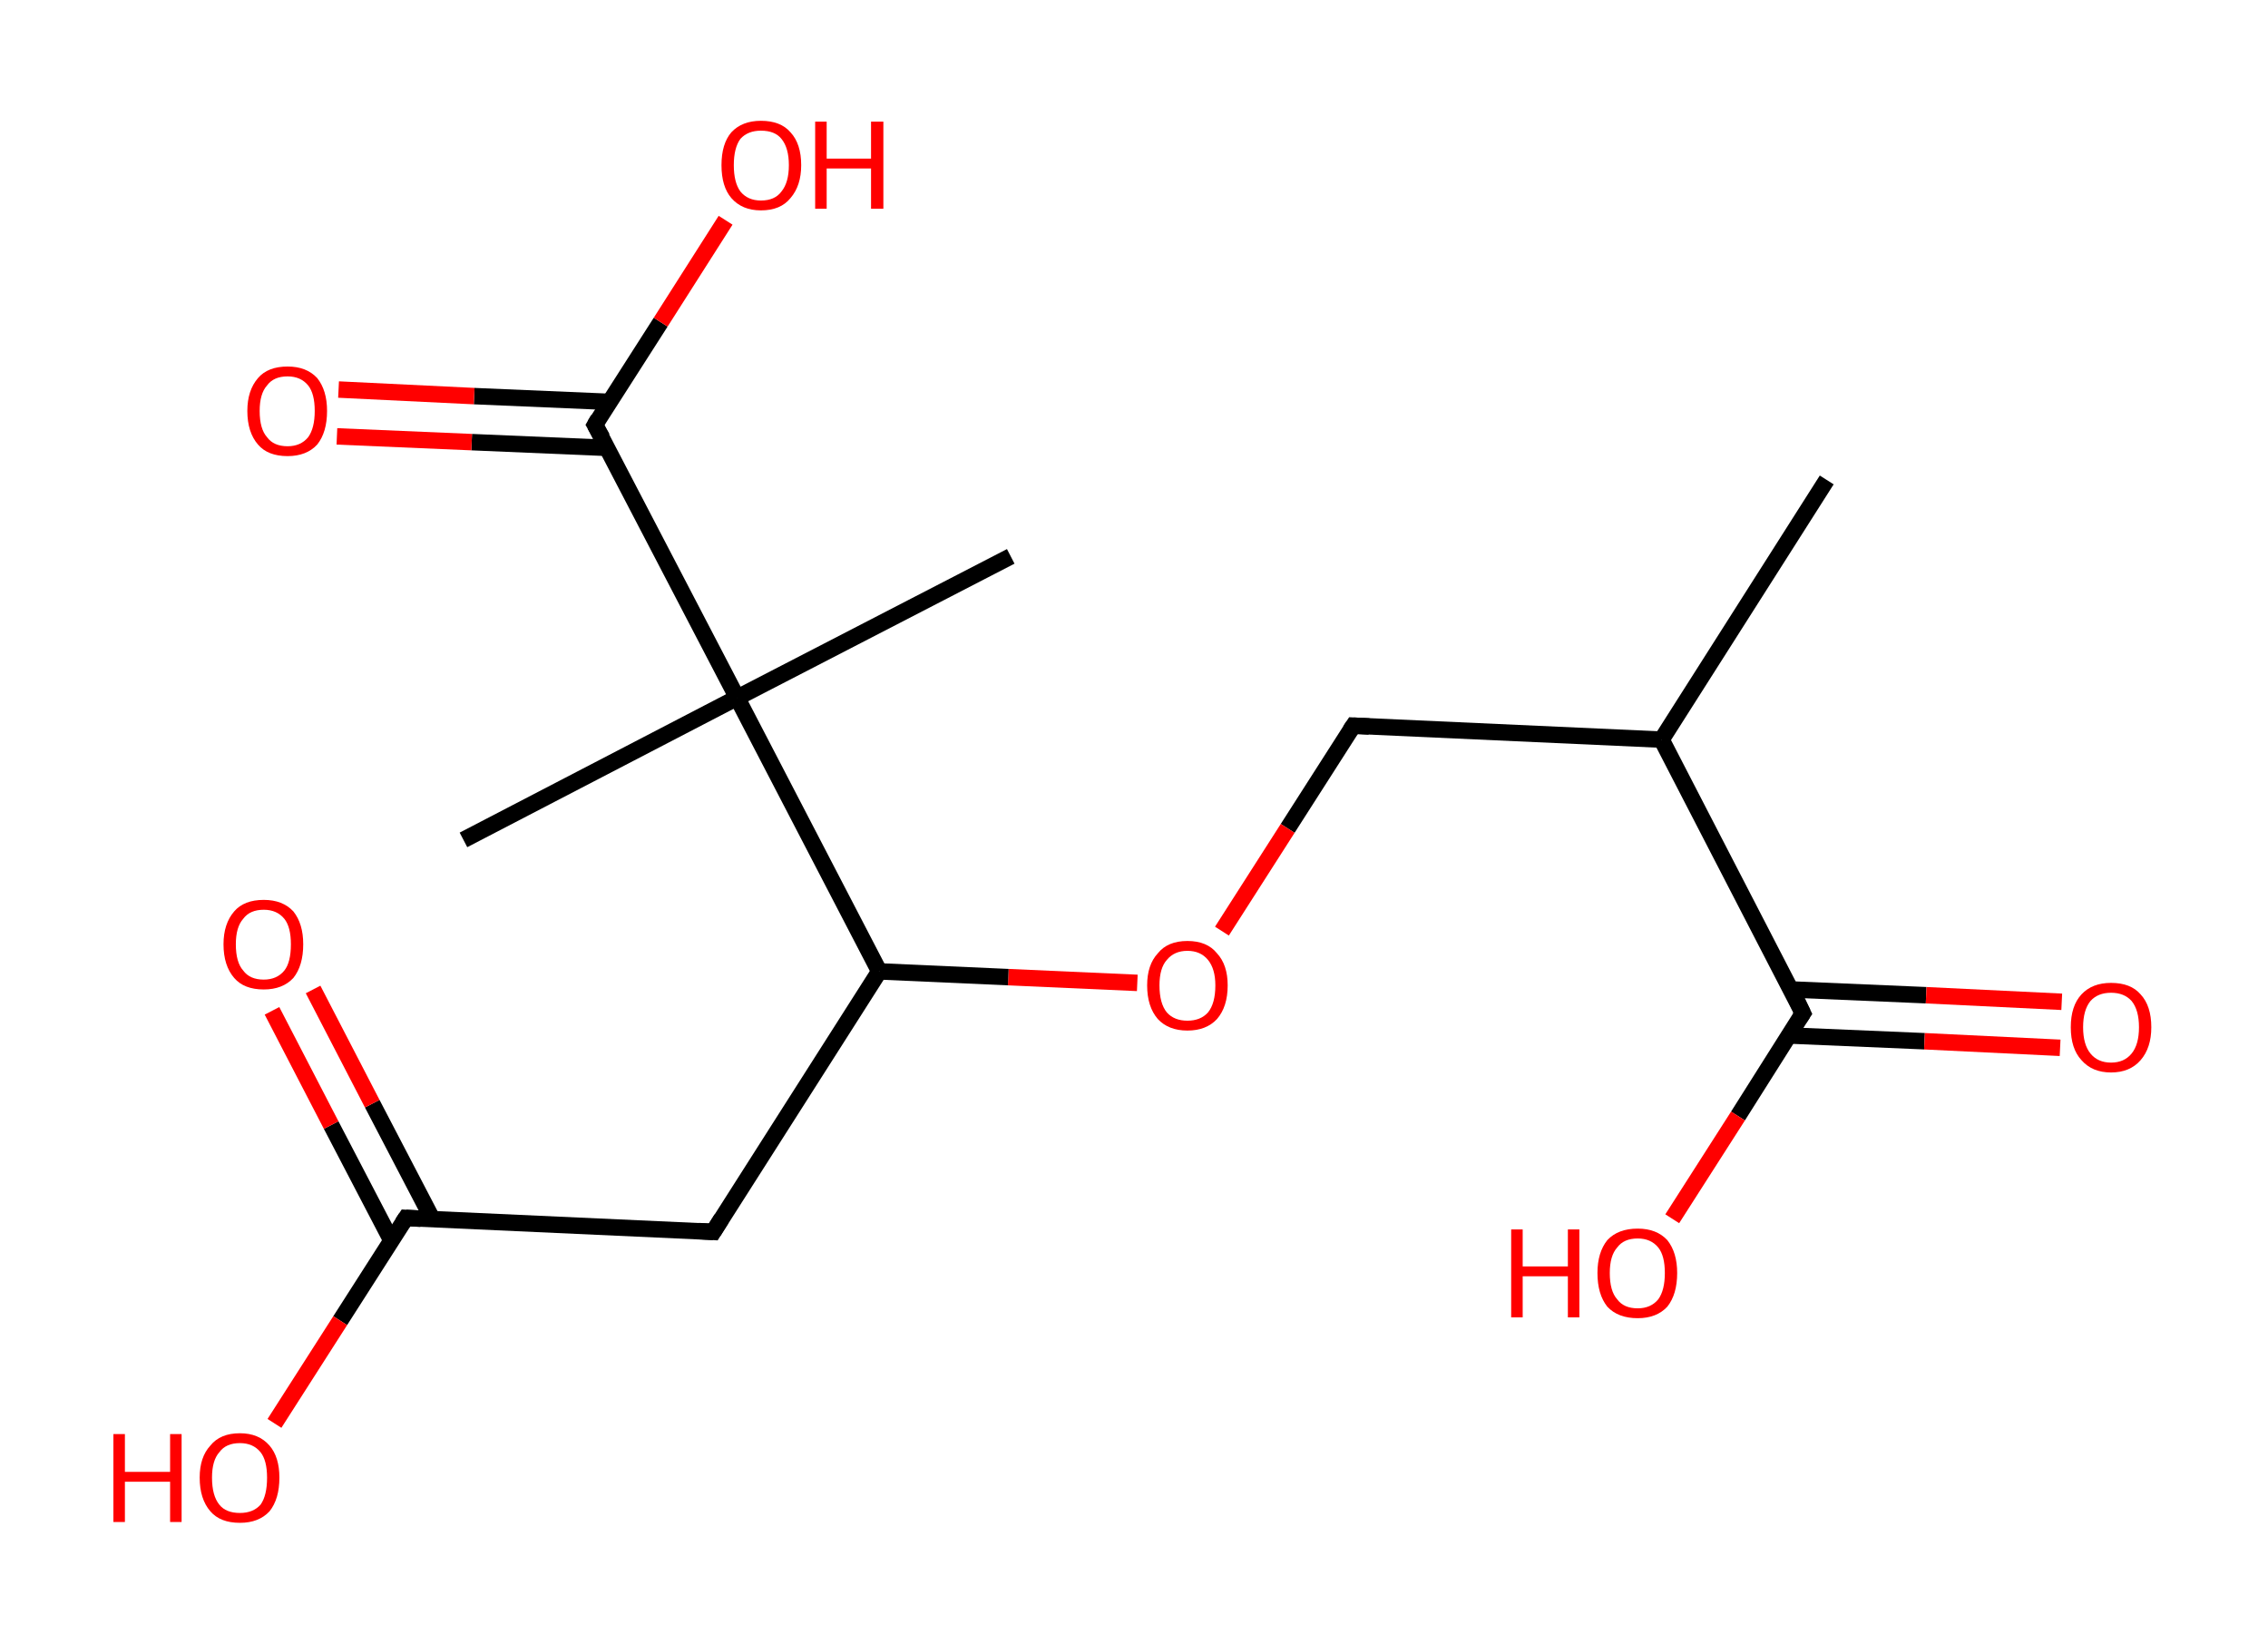 <?xml version='1.0' encoding='ASCII' standalone='yes'?>
<svg xmlns="http://www.w3.org/2000/svg" xmlns:rdkit="http://www.rdkit.org/xml" xmlns:xlink="http://www.w3.org/1999/xlink" version="1.1" baseProfile="full" xml:space="preserve" width="276px" height="200px" viewBox="0 0 276 200">
<!-- END OF HEADER -->
<rect style="opacity:1.0;fill:#FFFFFF;stroke:none" width="276.0" height="200.0" x="0.0" y="0.0"> </rect>
<path class="bond-0 atom-0 atom-1" d="M 222.3,58.4 L 202.2,90.0" style="fill:none;fill-rule:evenodd;stroke:#000000;stroke-width:2.0px;stroke-linecap:butt;stroke-linejoin:miter;stroke-opacity:1"/>
<path class="bond-1 atom-1 atom-2" d="M 202.2,90.0 L 164.7,88.3" style="fill:none;fill-rule:evenodd;stroke:#000000;stroke-width:2.0px;stroke-linecap:butt;stroke-linejoin:miter;stroke-opacity:1"/>
<path class="bond-2 atom-2 atom-3" d="M 164.7,88.3 L 156.7,100.8" style="fill:none;fill-rule:evenodd;stroke:#000000;stroke-width:2.0px;stroke-linecap:butt;stroke-linejoin:miter;stroke-opacity:1"/>
<path class="bond-2 atom-2 atom-3" d="M 156.7,100.8 L 148.7,113.3" style="fill:none;fill-rule:evenodd;stroke:#FF0000;stroke-width:2.0px;stroke-linecap:butt;stroke-linejoin:miter;stroke-opacity:1"/>
<path class="bond-3 atom-3 atom-4" d="M 138.4,119.6 L 122.7,118.9" style="fill:none;fill-rule:evenodd;stroke:#FF0000;stroke-width:2.0px;stroke-linecap:butt;stroke-linejoin:miter;stroke-opacity:1"/>
<path class="bond-3 atom-3 atom-4" d="M 122.7,118.9 L 107.0,118.2" style="fill:none;fill-rule:evenodd;stroke:#000000;stroke-width:2.0px;stroke-linecap:butt;stroke-linejoin:miter;stroke-opacity:1"/>
<path class="bond-4 atom-4 atom-5" d="M 107.0,118.2 L 86.8,149.9" style="fill:none;fill-rule:evenodd;stroke:#000000;stroke-width:2.0px;stroke-linecap:butt;stroke-linejoin:miter;stroke-opacity:1"/>
<path class="bond-5 atom-5 atom-6" d="M 86.8,149.9 L 49.4,148.2" style="fill:none;fill-rule:evenodd;stroke:#000000;stroke-width:2.0px;stroke-linecap:butt;stroke-linejoin:miter;stroke-opacity:1"/>
<path class="bond-6 atom-6 atom-7" d="M 52.6,148.3 L 45.3,134.3" style="fill:none;fill-rule:evenodd;stroke:#000000;stroke-width:2.0px;stroke-linecap:butt;stroke-linejoin:miter;stroke-opacity:1"/>
<path class="bond-6 atom-6 atom-7" d="M 45.3,134.3 L 38.1,120.4" style="fill:none;fill-rule:evenodd;stroke:#FF0000;stroke-width:2.0px;stroke-linecap:butt;stroke-linejoin:miter;stroke-opacity:1"/>
<path class="bond-6 atom-6 atom-7" d="M 47.6,150.9 L 40.3,136.9" style="fill:none;fill-rule:evenodd;stroke:#000000;stroke-width:2.0px;stroke-linecap:butt;stroke-linejoin:miter;stroke-opacity:1"/>
<path class="bond-6 atom-6 atom-7" d="M 40.3,136.9 L 33.1,123.0" style="fill:none;fill-rule:evenodd;stroke:#FF0000;stroke-width:2.0px;stroke-linecap:butt;stroke-linejoin:miter;stroke-opacity:1"/>
<path class="bond-7 atom-6 atom-8" d="M 49.4,148.2 L 41.4,160.7" style="fill:none;fill-rule:evenodd;stroke:#000000;stroke-width:2.0px;stroke-linecap:butt;stroke-linejoin:miter;stroke-opacity:1"/>
<path class="bond-7 atom-6 atom-8" d="M 41.4,160.7 L 33.4,173.2" style="fill:none;fill-rule:evenodd;stroke:#FF0000;stroke-width:2.0px;stroke-linecap:butt;stroke-linejoin:miter;stroke-opacity:1"/>
<path class="bond-8 atom-4 atom-9" d="M 107.0,118.2 L 89.7,84.9" style="fill:none;fill-rule:evenodd;stroke:#000000;stroke-width:2.0px;stroke-linecap:butt;stroke-linejoin:miter;stroke-opacity:1"/>
<path class="bond-9 atom-9 atom-10" d="M 89.7,84.9 L 123.0,67.7" style="fill:none;fill-rule:evenodd;stroke:#000000;stroke-width:2.0px;stroke-linecap:butt;stroke-linejoin:miter;stroke-opacity:1"/>
<path class="bond-10 atom-9 atom-11" d="M 89.7,84.9 L 56.4,102.2" style="fill:none;fill-rule:evenodd;stroke:#000000;stroke-width:2.0px;stroke-linecap:butt;stroke-linejoin:miter;stroke-opacity:1"/>
<path class="bond-11 atom-9 atom-12" d="M 89.7,84.9 L 72.4,51.7" style="fill:none;fill-rule:evenodd;stroke:#000000;stroke-width:2.0px;stroke-linecap:butt;stroke-linejoin:miter;stroke-opacity:1"/>
<path class="bond-12 atom-12 atom-13" d="M 74.2,48.9 L 57.7,48.2" style="fill:none;fill-rule:evenodd;stroke:#000000;stroke-width:2.0px;stroke-linecap:butt;stroke-linejoin:miter;stroke-opacity:1"/>
<path class="bond-12 atom-12 atom-13" d="M 57.7,48.2 L 41.2,47.4" style="fill:none;fill-rule:evenodd;stroke:#FF0000;stroke-width:2.0px;stroke-linecap:butt;stroke-linejoin:miter;stroke-opacity:1"/>
<path class="bond-12 atom-12 atom-13" d="M 73.9,54.5 L 57.4,53.8" style="fill:none;fill-rule:evenodd;stroke:#000000;stroke-width:2.0px;stroke-linecap:butt;stroke-linejoin:miter;stroke-opacity:1"/>
<path class="bond-12 atom-12 atom-13" d="M 57.4,53.8 L 41.0,53.1" style="fill:none;fill-rule:evenodd;stroke:#FF0000;stroke-width:2.0px;stroke-linecap:butt;stroke-linejoin:miter;stroke-opacity:1"/>
<path class="bond-13 atom-12 atom-14" d="M 72.4,51.7 L 80.4,39.2" style="fill:none;fill-rule:evenodd;stroke:#000000;stroke-width:2.0px;stroke-linecap:butt;stroke-linejoin:miter;stroke-opacity:1"/>
<path class="bond-13 atom-12 atom-14" d="M 80.4,39.2 L 88.3,26.8" style="fill:none;fill-rule:evenodd;stroke:#FF0000;stroke-width:2.0px;stroke-linecap:butt;stroke-linejoin:miter;stroke-opacity:1"/>
<path class="bond-14 atom-1 atom-15" d="M 202.2,90.0 L 219.4,123.3" style="fill:none;fill-rule:evenodd;stroke:#000000;stroke-width:2.0px;stroke-linecap:butt;stroke-linejoin:miter;stroke-opacity:1"/>
<path class="bond-15 atom-15 atom-16" d="M 217.7,126.0 L 234.2,126.7" style="fill:none;fill-rule:evenodd;stroke:#000000;stroke-width:2.0px;stroke-linecap:butt;stroke-linejoin:miter;stroke-opacity:1"/>
<path class="bond-15 atom-15 atom-16" d="M 234.2,126.7 L 250.7,127.5" style="fill:none;fill-rule:evenodd;stroke:#FF0000;stroke-width:2.0px;stroke-linecap:butt;stroke-linejoin:miter;stroke-opacity:1"/>
<path class="bond-15 atom-15 atom-16" d="M 218.0,120.4 L 234.4,121.1" style="fill:none;fill-rule:evenodd;stroke:#000000;stroke-width:2.0px;stroke-linecap:butt;stroke-linejoin:miter;stroke-opacity:1"/>
<path class="bond-15 atom-15 atom-16" d="M 234.4,121.1 L 250.9,121.9" style="fill:none;fill-rule:evenodd;stroke:#FF0000;stroke-width:2.0px;stroke-linecap:butt;stroke-linejoin:miter;stroke-opacity:1"/>
<path class="bond-16 atom-15 atom-17" d="M 219.4,123.3 L 211.5,135.8" style="fill:none;fill-rule:evenodd;stroke:#000000;stroke-width:2.0px;stroke-linecap:butt;stroke-linejoin:miter;stroke-opacity:1"/>
<path class="bond-16 atom-15 atom-17" d="M 211.5,135.8 L 203.5,148.3" style="fill:none;fill-rule:evenodd;stroke:#FF0000;stroke-width:2.0px;stroke-linecap:butt;stroke-linejoin:miter;stroke-opacity:1"/>
<path d="M 166.6,88.4 L 164.7,88.3 L 164.3,88.9" style="fill:none;stroke:#000000;stroke-width:2.0px;stroke-linecap:butt;stroke-linejoin:miter;stroke-opacity:1;"/>
<path d="M 87.8,148.3 L 86.8,149.9 L 85.0,149.8" style="fill:none;stroke:#000000;stroke-width:2.0px;stroke-linecap:butt;stroke-linejoin:miter;stroke-opacity:1;"/>
<path d="M 51.2,148.3 L 49.4,148.2 L 49.0,148.8" style="fill:none;stroke:#000000;stroke-width:2.0px;stroke-linecap:butt;stroke-linejoin:miter;stroke-opacity:1;"/>
<path d="M 73.3,53.3 L 72.4,51.7 L 72.8,51.0" style="fill:none;stroke:#000000;stroke-width:2.0px;stroke-linecap:butt;stroke-linejoin:miter;stroke-opacity:1;"/>
<path d="M 218.6,121.6 L 219.4,123.3 L 219.0,123.9" style="fill:none;stroke:#000000;stroke-width:2.0px;stroke-linecap:butt;stroke-linejoin:miter;stroke-opacity:1;"/>
<path class="atom-3" d="M 139.6 119.9 Q 139.6 117.4, 140.9 116.0 Q 142.1 114.5, 144.5 114.5 Q 146.9 114.5, 148.1 116.0 Q 149.4 117.4, 149.4 119.9 Q 149.4 122.5, 148.1 124.0 Q 146.8 125.4, 144.5 125.4 Q 142.2 125.4, 140.9 124.0 Q 139.6 122.5, 139.6 119.9 M 144.5 124.2 Q 146.1 124.2, 147.0 123.2 Q 147.9 122.1, 147.9 119.9 Q 147.9 117.9, 147.0 116.8 Q 146.1 115.7, 144.5 115.7 Q 142.9 115.7, 142.0 116.8 Q 141.1 117.8, 141.1 119.9 Q 141.1 122.1, 142.0 123.2 Q 142.9 124.2, 144.5 124.2 " fill="#FF0000"/>
<path class="atom-7" d="M 27.2 114.9 Q 27.2 112.4, 28.5 110.9 Q 29.7 109.5, 32.1 109.5 Q 34.4 109.5, 35.7 110.9 Q 36.9 112.4, 36.9 114.9 Q 36.9 117.5, 35.7 119.0 Q 34.4 120.4, 32.1 120.4 Q 29.7 120.4, 28.5 119.0 Q 27.2 117.5, 27.2 114.9 M 32.1 119.2 Q 33.7 119.2, 34.6 118.1 Q 35.4 117.1, 35.4 114.9 Q 35.4 112.8, 34.6 111.8 Q 33.7 110.7, 32.1 110.7 Q 30.4 110.7, 29.6 111.8 Q 28.7 112.8, 28.7 114.9 Q 28.7 117.1, 29.6 118.1 Q 30.4 119.2, 32.1 119.2 " fill="#FF0000"/>
<path class="atom-8" d="M 13.8 174.5 L 15.2 174.5 L 15.2 179.1 L 20.7 179.1 L 20.7 174.5 L 22.1 174.5 L 22.1 185.2 L 20.7 185.2 L 20.7 180.3 L 15.2 180.3 L 15.2 185.2 L 13.8 185.2 L 13.8 174.5 " fill="#FF0000"/>
<path class="atom-8" d="M 24.3 179.8 Q 24.3 177.3, 25.6 175.9 Q 26.8 174.4, 29.2 174.4 Q 31.5 174.4, 32.8 175.9 Q 34.0 177.3, 34.0 179.8 Q 34.0 182.4, 32.8 183.9 Q 31.5 185.3, 29.2 185.3 Q 26.8 185.3, 25.6 183.9 Q 24.3 182.4, 24.3 179.8 M 29.2 184.1 Q 30.8 184.1, 31.7 183.1 Q 32.5 182.0, 32.5 179.8 Q 32.5 177.7, 31.7 176.7 Q 30.8 175.6, 29.2 175.6 Q 27.5 175.6, 26.7 176.7 Q 25.8 177.7, 25.8 179.8 Q 25.8 182.0, 26.7 183.1 Q 27.5 184.1, 29.2 184.1 " fill="#FF0000"/>
<path class="atom-13" d="M 30.1 50.0 Q 30.1 47.5, 31.4 46.0 Q 32.6 44.6, 35.0 44.6 Q 37.3 44.6, 38.6 46.0 Q 39.8 47.5, 39.8 50.0 Q 39.8 52.6, 38.6 54.1 Q 37.3 55.5, 35.0 55.5 Q 32.6 55.5, 31.4 54.1 Q 30.1 52.6, 30.1 50.0 M 35.0 54.3 Q 36.6 54.3, 37.5 53.2 Q 38.3 52.1, 38.3 50.0 Q 38.3 47.9, 37.5 46.9 Q 36.6 45.8, 35.0 45.8 Q 33.3 45.8, 32.5 46.9 Q 31.6 47.9, 31.6 50.0 Q 31.6 52.2, 32.5 53.2 Q 33.3 54.3, 35.0 54.3 " fill="#FF0000"/>
<path class="atom-14" d="M 87.8 20.1 Q 87.8 17.5, 89.0 16.1 Q 90.3 14.7, 92.6 14.7 Q 95.0 14.7, 96.2 16.1 Q 97.5 17.5, 97.5 20.1 Q 97.5 22.6, 96.2 24.1 Q 95.0 25.6, 92.6 25.6 Q 90.3 25.6, 89.0 24.1 Q 87.8 22.7, 87.8 20.1 M 92.6 24.4 Q 94.3 24.4, 95.1 23.3 Q 96.0 22.2, 96.0 20.1 Q 96.0 18.0, 95.1 16.9 Q 94.3 15.9, 92.6 15.9 Q 91.0 15.9, 90.1 16.9 Q 89.3 18.0, 89.3 20.1 Q 89.3 22.2, 90.1 23.3 Q 91.0 24.4, 92.6 24.4 " fill="#FF0000"/>
<path class="atom-14" d="M 99.2 14.8 L 100.6 14.8 L 100.6 19.3 L 106.0 19.3 L 106.0 14.8 L 107.5 14.8 L 107.5 25.4 L 106.0 25.4 L 106.0 20.5 L 100.6 20.5 L 100.6 25.4 L 99.2 25.4 L 99.2 14.8 " fill="#FF0000"/>
<path class="atom-16" d="M 252.0 125.0 Q 252.0 122.4, 253.3 121.0 Q 254.6 119.6, 256.9 119.6 Q 259.3 119.6, 260.5 121.0 Q 261.8 122.4, 261.8 125.0 Q 261.8 127.5, 260.5 129.0 Q 259.2 130.5, 256.9 130.5 Q 254.6 130.5, 253.3 129.0 Q 252.0 127.6, 252.0 125.0 M 256.9 129.3 Q 258.5 129.3, 259.4 128.2 Q 260.3 127.1, 260.3 125.0 Q 260.3 122.9, 259.4 121.8 Q 258.5 120.8, 256.9 120.8 Q 255.3 120.8, 254.4 121.8 Q 253.5 122.9, 253.5 125.0 Q 253.5 127.1, 254.4 128.2 Q 255.3 129.3, 256.9 129.3 " fill="#FF0000"/>
<path class="atom-17" d="M 183.9 149.6 L 185.3 149.6 L 185.3 154.1 L 190.8 154.1 L 190.8 149.6 L 192.2 149.6 L 192.2 160.3 L 190.8 160.3 L 190.8 155.3 L 185.3 155.3 L 185.3 160.3 L 183.9 160.3 L 183.9 149.6 " fill="#FF0000"/>
<path class="atom-17" d="M 194.4 154.9 Q 194.4 152.4, 195.6 150.9 Q 196.9 149.5, 199.3 149.5 Q 201.6 149.5, 202.9 150.9 Q 204.1 152.4, 204.1 154.9 Q 204.1 157.5, 202.9 159.0 Q 201.6 160.4, 199.3 160.4 Q 196.9 160.4, 195.6 159.0 Q 194.4 157.5, 194.4 154.9 M 199.3 159.2 Q 200.9 159.2, 201.8 158.1 Q 202.6 157.0, 202.6 154.9 Q 202.6 152.8, 201.8 151.8 Q 200.9 150.7, 199.3 150.7 Q 197.6 150.7, 196.8 151.8 Q 195.9 152.8, 195.9 154.9 Q 195.9 157.1, 196.8 158.1 Q 197.6 159.2, 199.3 159.2 " fill="#FF0000"/>
</svg>
